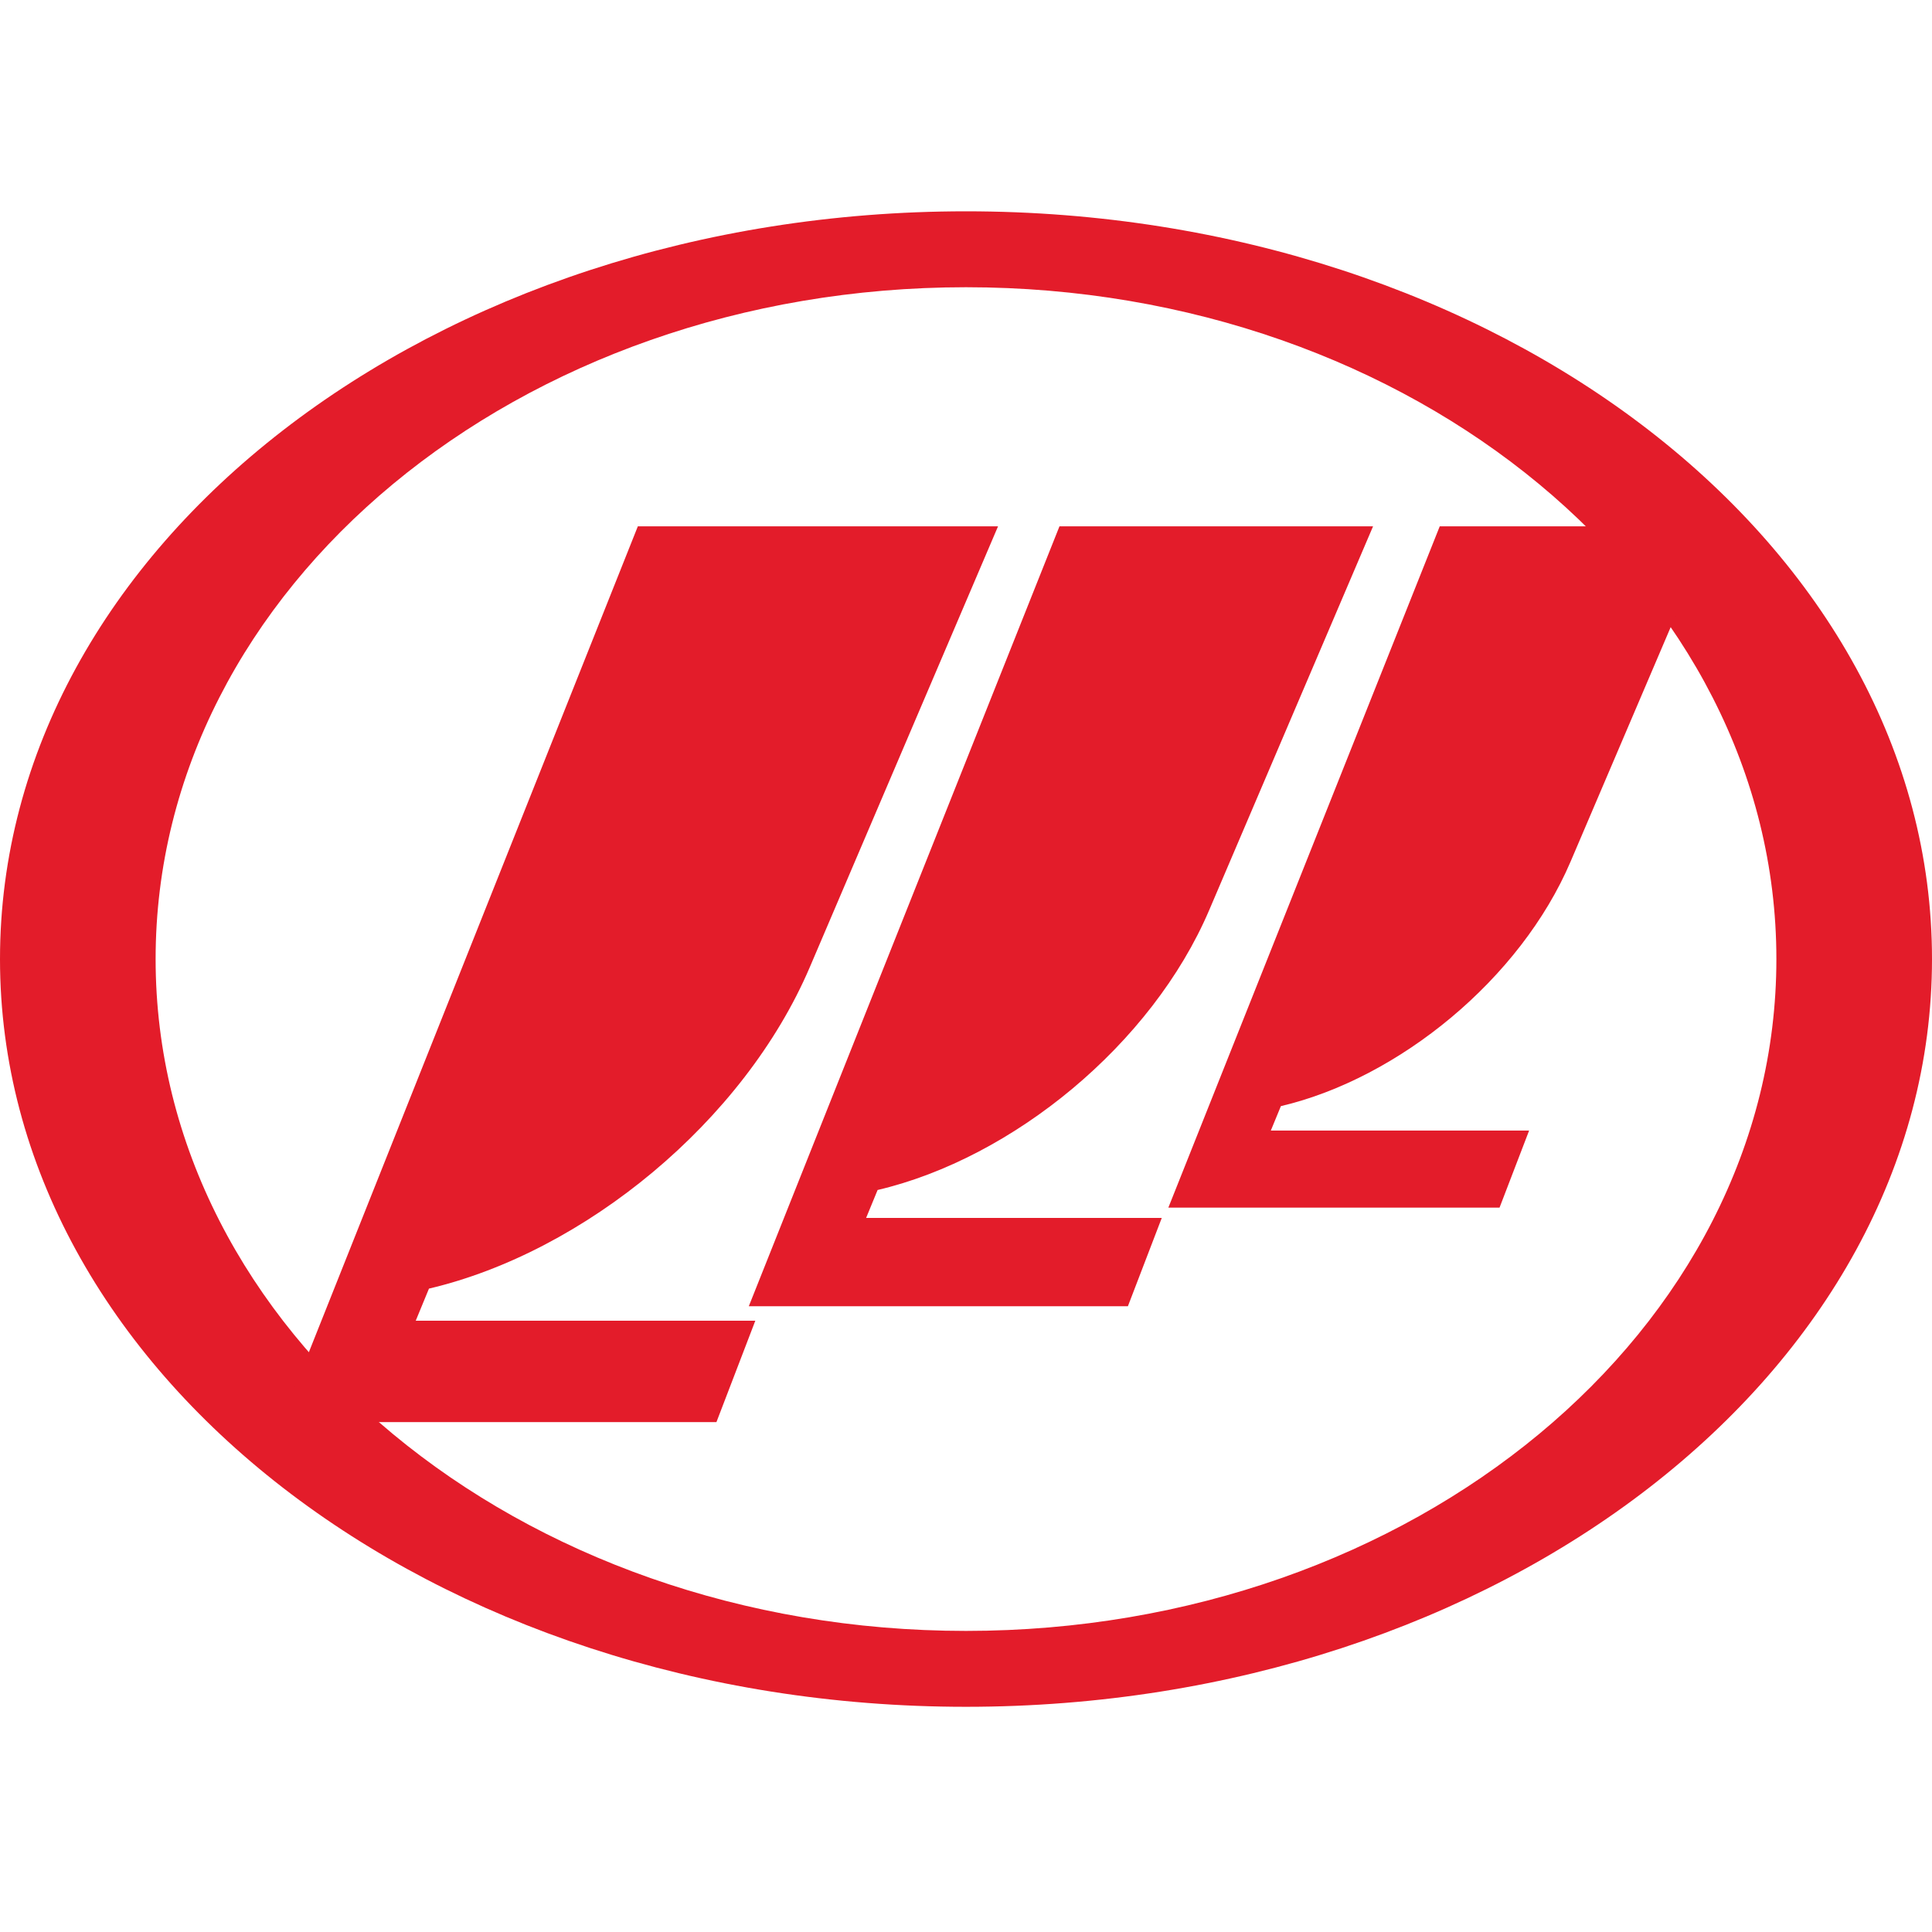 <svg width="64" height="64" viewBox="0 0 64 64" fill="none" xmlns="http://www.w3.org/2000/svg">
<path fill-rule="evenodd" clip-rule="evenodd" d="M32 7C49.67 7 64 18.092 64 31.77C64 45.448 49.67 56.54 32 56.54C14.33 56.54 0 45.448 0 31.77C0 18.092 14.33 7 32 7ZM32 9.515C46.823 9.515 58.845 19.481 58.845 31.77C58.845 44.059 46.823 54.026 32 54.026C17.177 54.026 5.155 44.059 5.155 31.77C5.155 19.481 17.177 9.515 32 9.515Z" fill="#E31C2A"/>
<path fill-rule="evenodd" clip-rule="evenodd" d="M14.21 42.687C19.349 41.48 24.643 37.153 26.826 32.038L33.061 17.436H21.129L9.309 47.109C14.117 47.109 18.925 47.109 23.733 47.109L25.021 43.75H13.772L14.21 42.687Z" fill="#E31C2A"/>
<path fill-rule="evenodd" clip-rule="evenodd" d="M29.072 39.42C33.546 38.369 38.155 34.602 40.056 30.149L45.484 17.436H35.096L24.805 43.271C28.991 43.271 33.177 43.271 37.363 43.271L38.485 40.346H28.691L29.072 39.42Z" fill="#E31C2A"/>
<path fill-rule="evenodd" clip-rule="evenodd" d="M42.431 36.642C46.34 35.723 50.366 32.432 52.027 28.543L56.769 17.436H47.693L38.703 40.005C42.36 40.005 46.017 40.005 49.674 40.005L50.654 37.451H42.098L42.431 36.642Z" fill="#E31C2A"/>
</svg>
